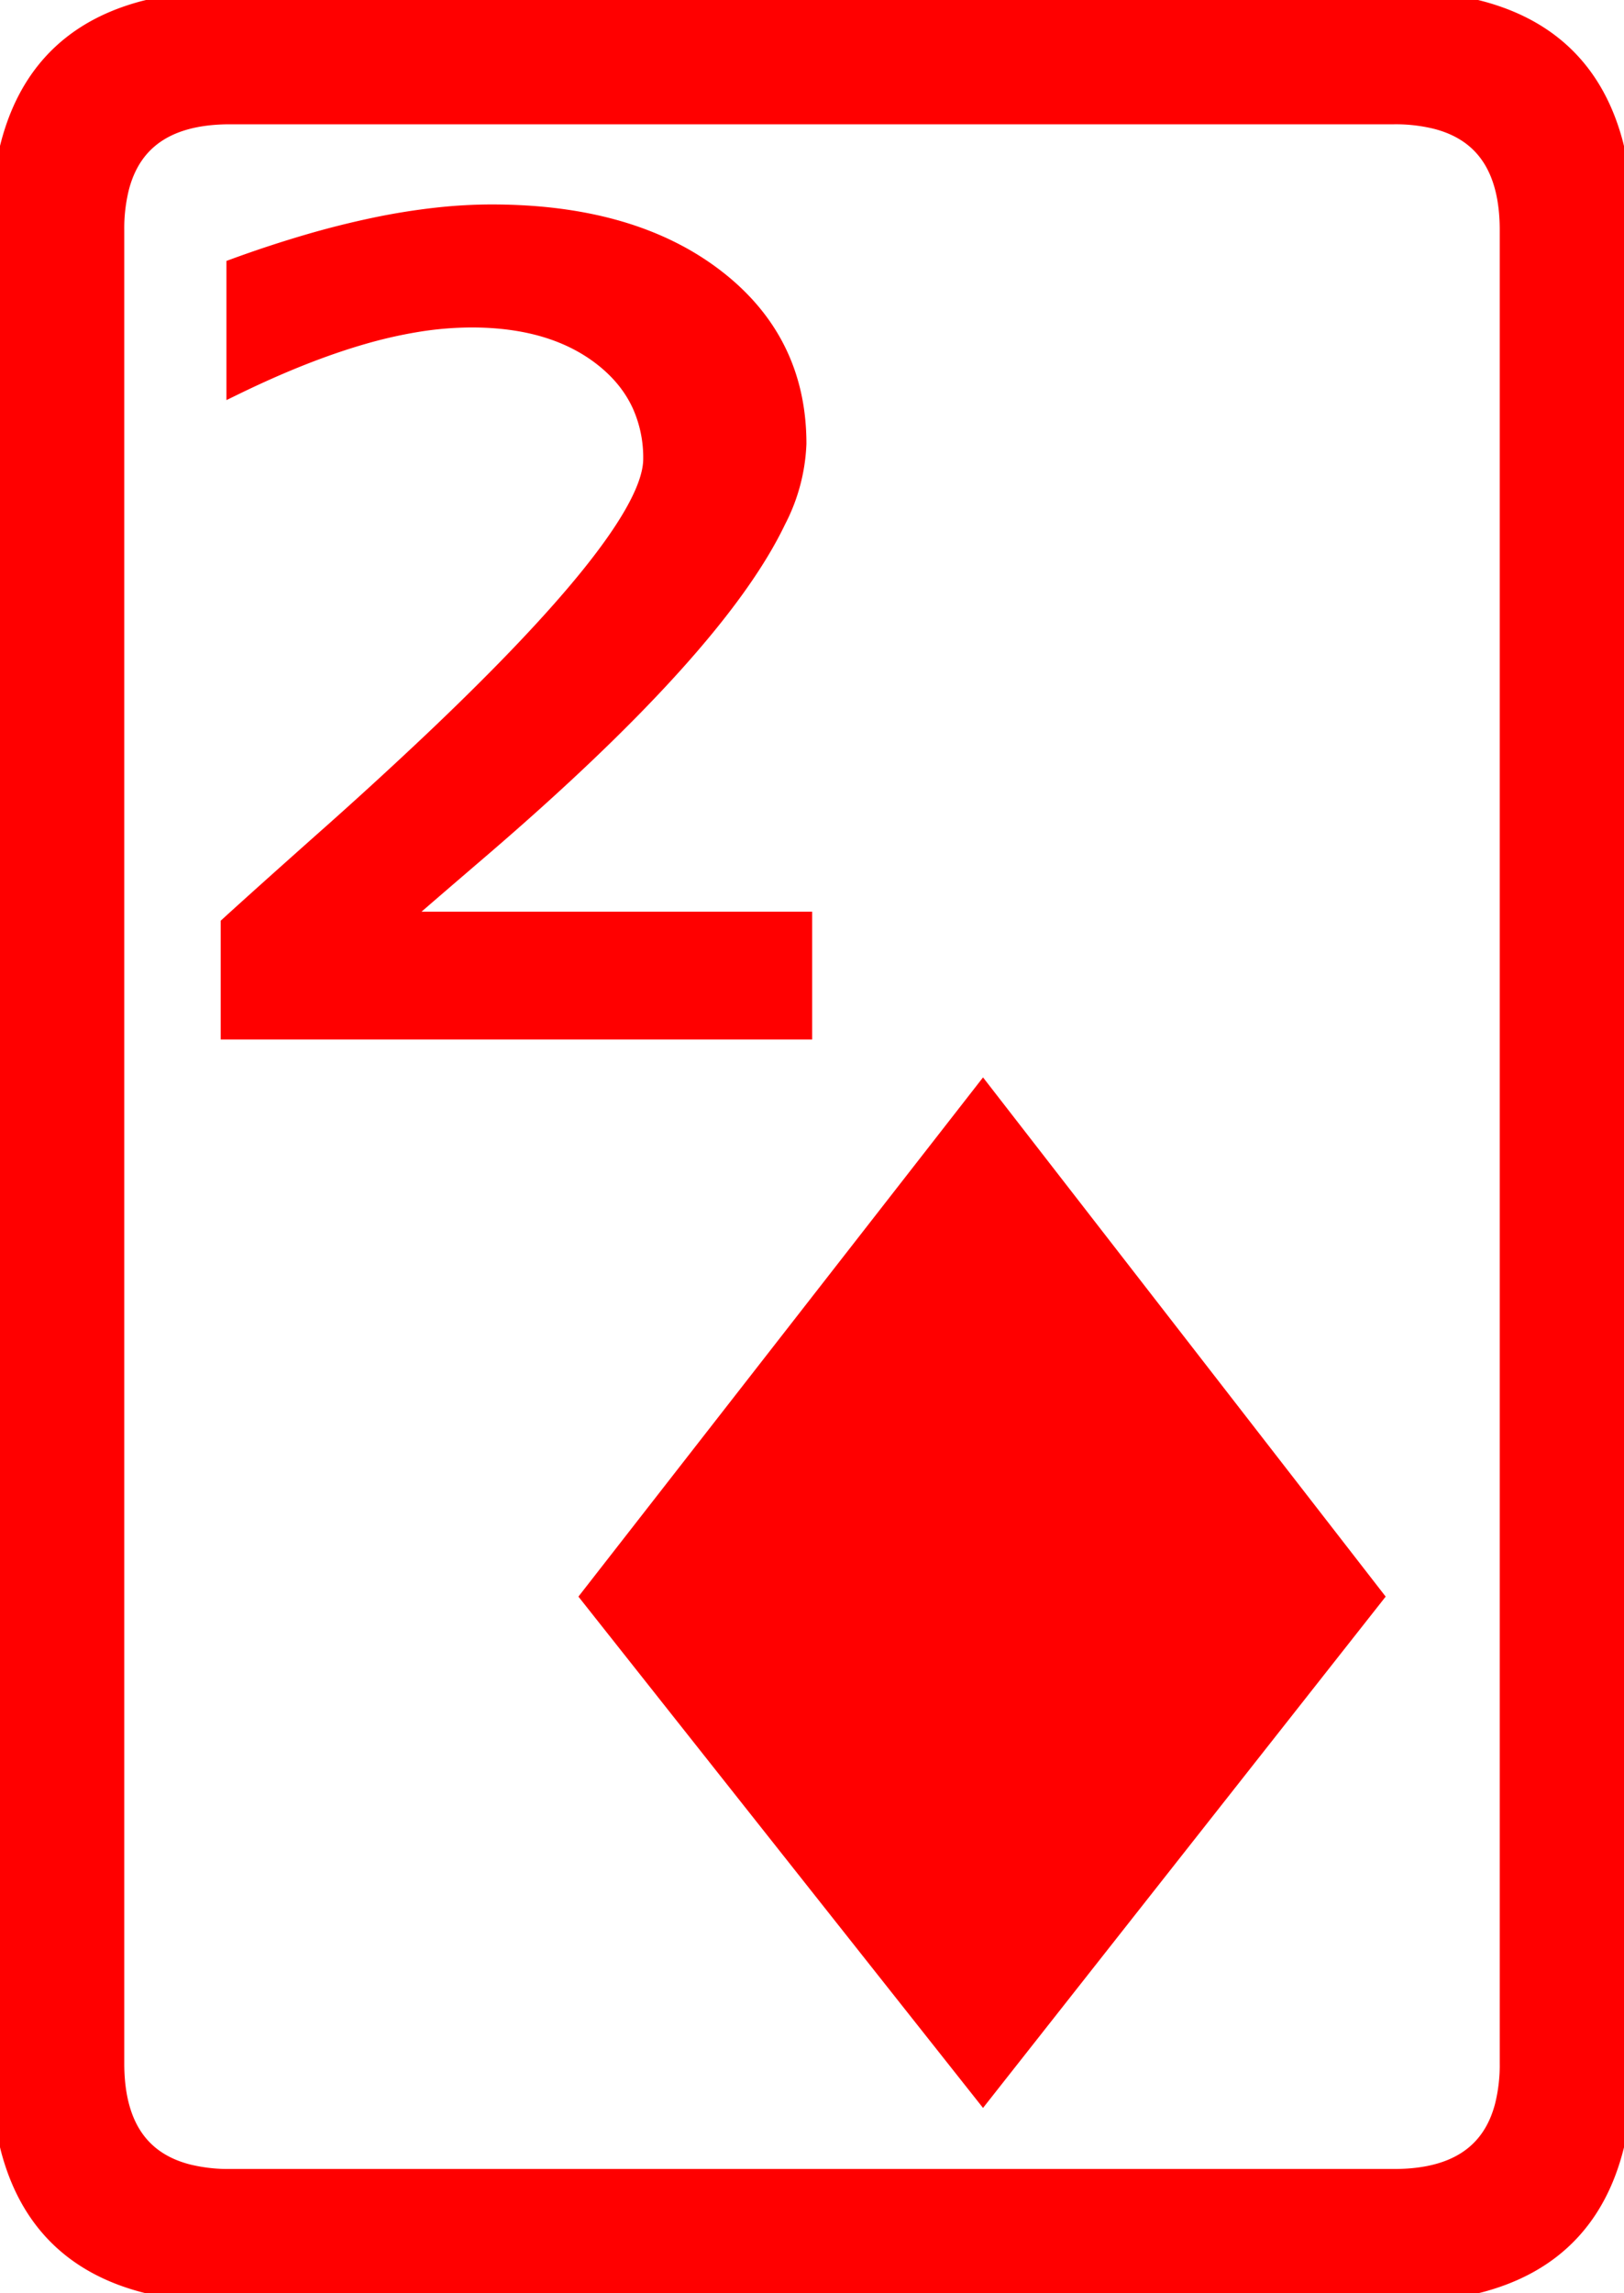 <svg width="82.767" height="116.849" viewBox="0 0 82.767 116.849" xmlns="http://www.w3.org/2000/svg"><g id="svgGroup" stroke-linecap="round" fill-rule="evenodd" font-size="9pt" stroke="#ff0000" stroke-width="0.25mm" fill="#ff0000" style="stroke:#ff0000;stroke-width:0.25mm;fill:#ff0000"><path d="M 11.72 0.002 L 71.047 0.002 Q 80.346 0.002 82.266 7.381 A 17.265 17.265 0 0 1 82.765 11.72 L 82.765 105.129 Q 82.765 114.428 75.386 116.348 A 17.265 17.265 0 0 1 71.047 116.847 L 11.72 116.847 Q 2.421 116.847 0.501 109.468 A 17.265 17.265 0 0 1 0.002 105.129 L 0.002 11.72 Q 0.002 2.421 7.381 0.501 A 17.265 17.265 0 0 1 11.72 0.002 Z M 71.047 5.861 L 11.72 5.861 Q 7.071 5.861 6.111 9.551 A 8.633 8.633 0 0 0 5.861 11.72 L 5.861 105.129 Q 5.861 109.778 9.551 110.738 A 8.633 8.633 0 0 0 11.72 110.988 L 71.047 110.988 Q 75.696 110.988 76.656 107.299 A 8.633 8.633 0 0 0 76.906 105.129 L 76.906 11.72 Q 76.906 7.071 73.217 6.111 A 8.633 8.633 0 0 0 71.047 5.861 Z M 20.217 46.926 L 40.92 46.926 L 40.92 52.492 L 11.72 52.492 L 11.72 47.121 A 260.636 260.636 0 0 1 12.639 46.288 Q 13.678 45.35 15.093 44.088 A 1012.168 1012.168 0 0 1 16.457 42.873 A 227.406 227.406 0 0 0 22.165 37.65 Q 32.665 27.679 33.222 23.806 A 2.917 2.917 0 0 0 33.254 23.39 A 6.592 6.592 0 0 0 32.677 20.602 Q 32.063 19.268 30.797 18.255 A 8.072 8.072 0 0 0 30.715 18.19 Q 28.351 16.349 24.59 16.222 A 16.738 16.738 0 0 0 24.025 16.213 A 17.475 17.475 0 0 0 21.203 16.454 A 23.647 23.647 0 0 0 18.508 17.067 Q 15.529 17.922 12.013 19.631 L 12.013 13.625 A 59.794 59.794 0 0 1 15.645 12.428 A 45.151 45.151 0 0 1 19.02 11.574 A 33.297 33.297 0 0 1 22.339 11.041 A 25.549 25.549 0 0 1 25.051 10.89 Q 30.624 10.89 34.443 12.888 A 13.705 13.705 0 0 1 36.379 14.113 Q 40.627 17.336 40.627 22.609 A 9.221 9.221 0 0 1 39.585 26.512 Q 36.523 32.917 24.465 43.263 A 1374.988 1374.988 0 0 0 23.174 44.371 Q 21.352 45.937 20.217 46.926 Z M 70.021 81.349 L 50.099 106.642 L 30.08 81.349 L 50.099 55.666 L 70.021 81.349 Z" vector-effect="non-scaling-stroke"/></g></svg>